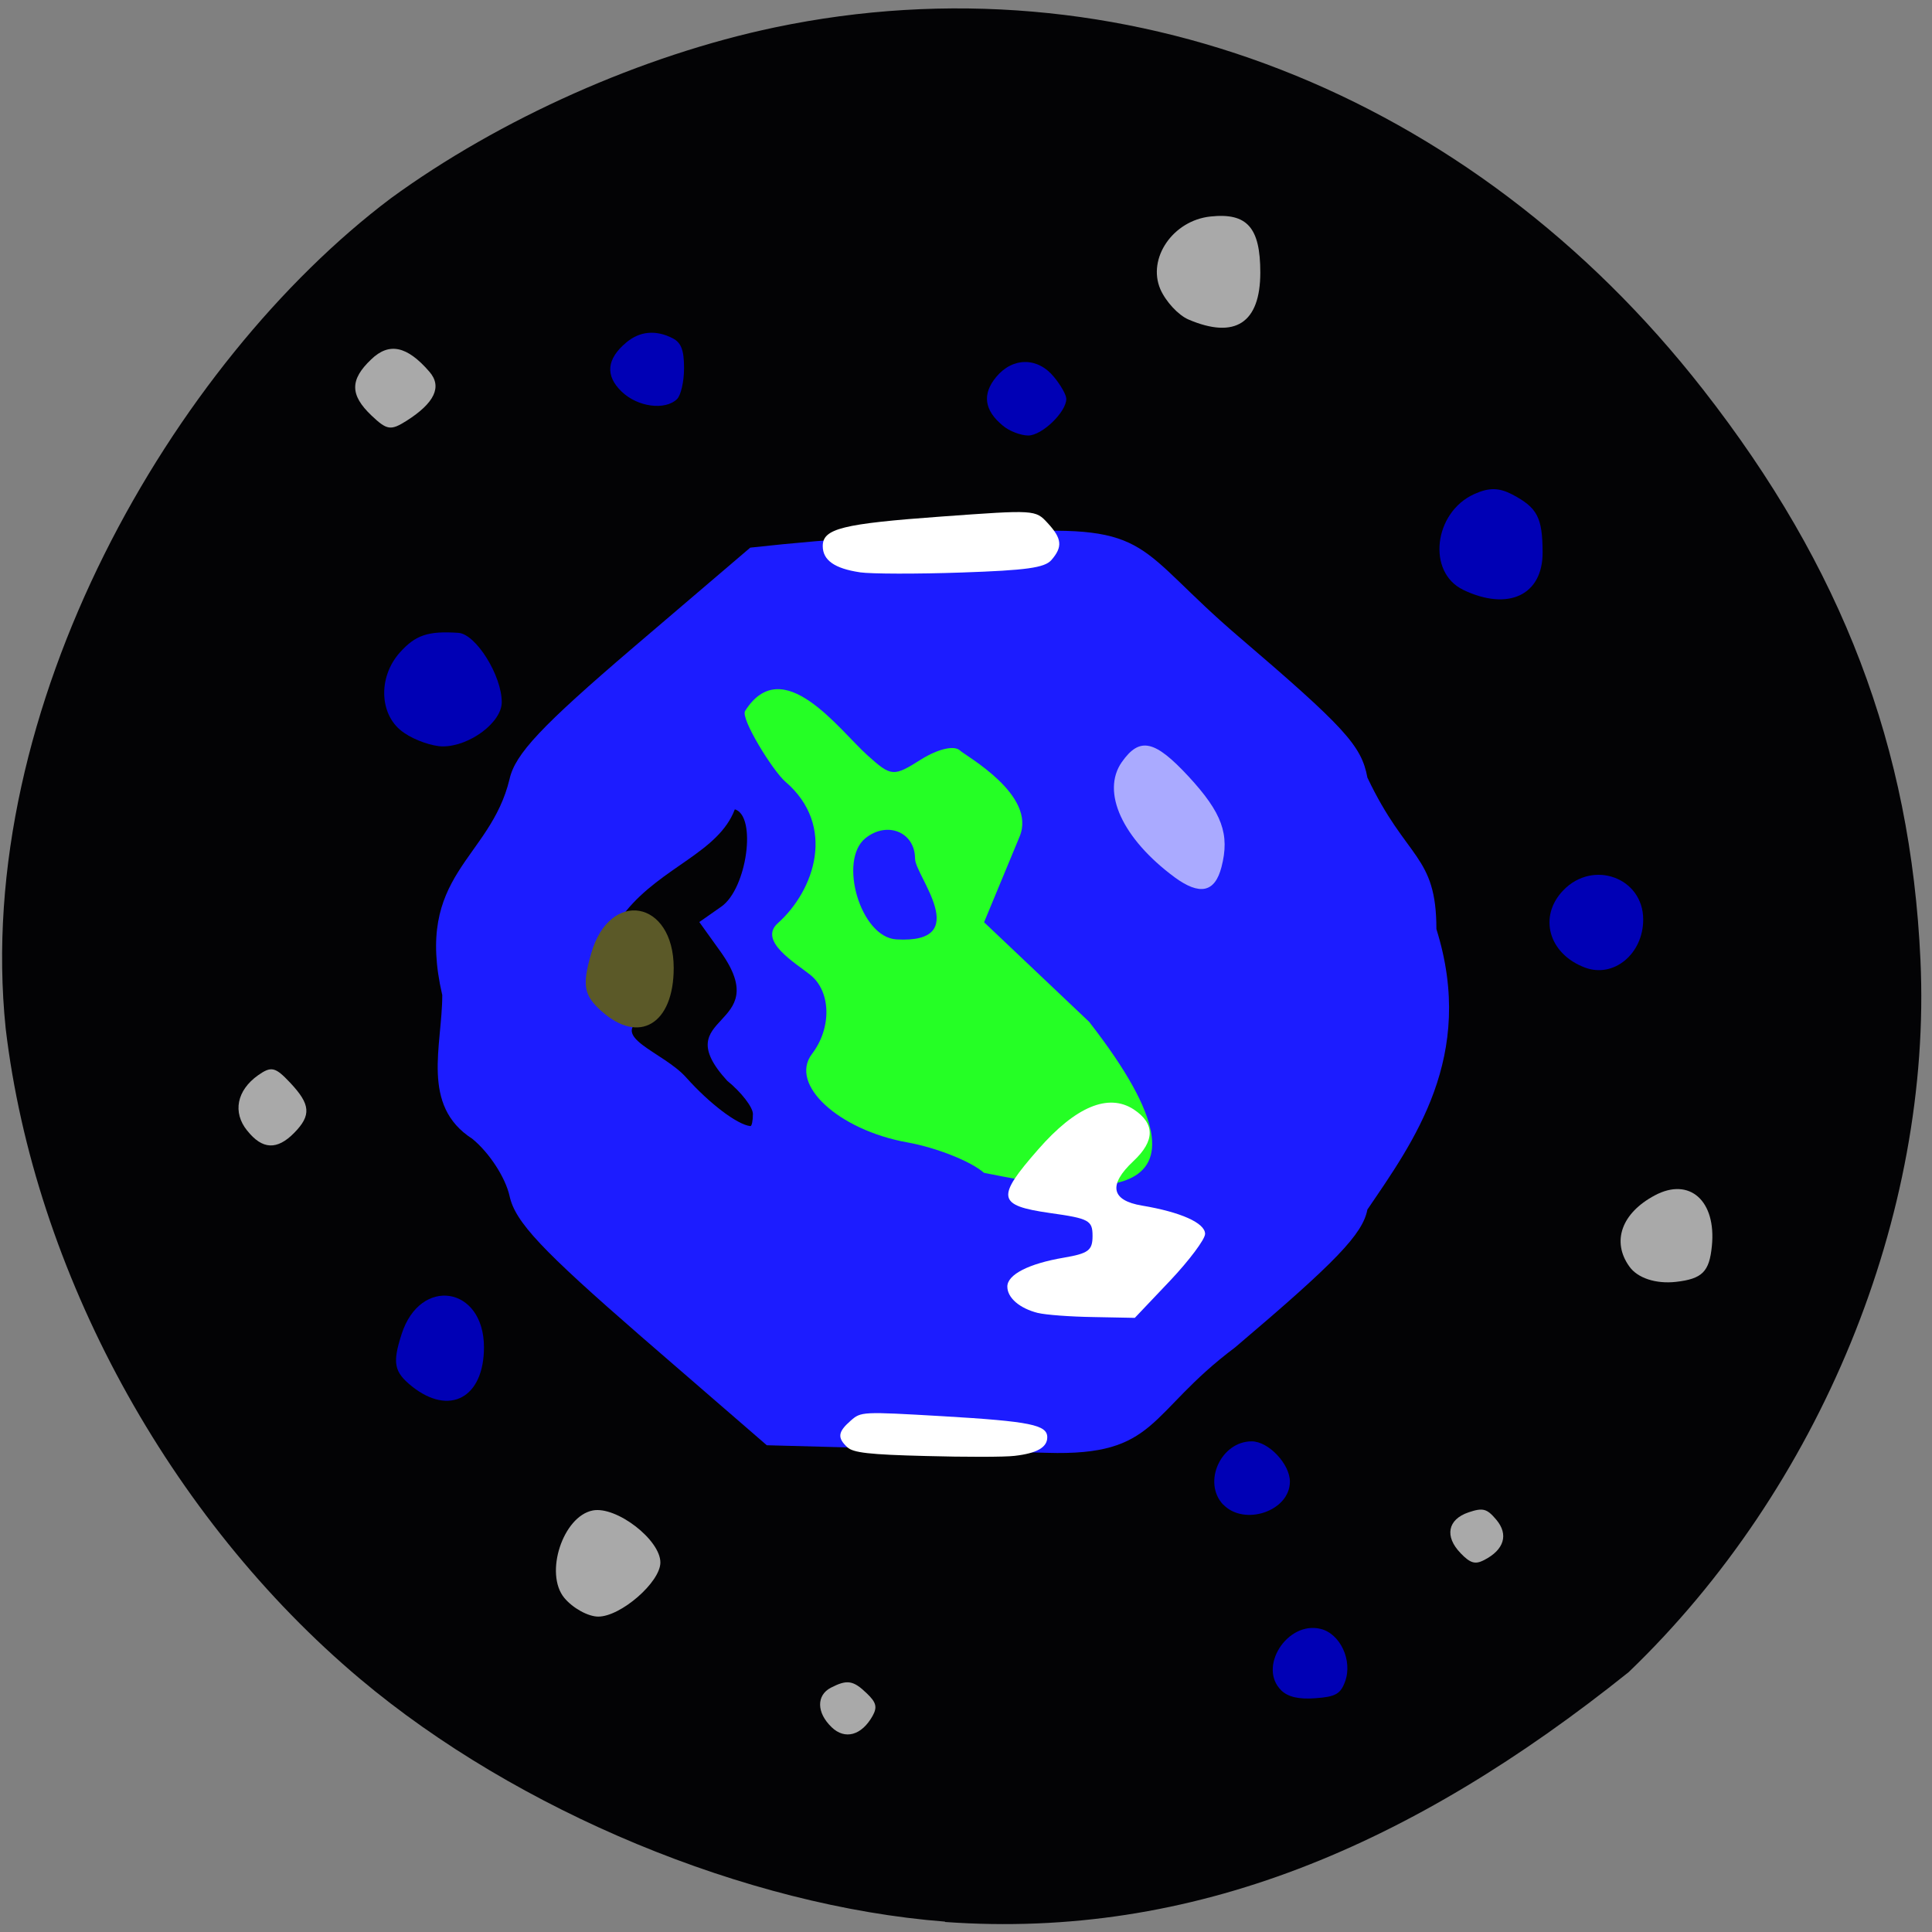 <svg xmlns="http://www.w3.org/2000/svg" viewBox="0 0 48 48"><rect x="0" y="0" width="48" height="48" fill="#808080" stroke="none"/><path d="m 23.477 47.742 c -4.934 -0.383 -10.629 -2.746 -14.531 -6.03 c -4.75 -3.996 -8.09 -10.121 -8.805 -16.16 c -0.82 -7.977 4.164 -16.551 9.563 -20.621 c 2.711 -1.98 6.254 -3.559 9.547 -4.25 c 8.57 -1.797 17.289 1.605 23.06 8.996 c 3.461 4.426 5.16 8.891 5.402 14.172 c 0.293 6.332 -2.492 13.13 -7.25 17.695 c -5.379 4.309 -10.824 6.648 -16.984 6.207" fill="#030305"/><path d="m 19.05 35.906 l -3.109 -2.691 c -2.48 -2.156 -3.141 -2.855 -3.281 -3.5 c -0.102 -0.457 -0.5 -1.074 -0.926 -1.422 c -1.289 -0.828 -0.746 -2.313 -0.746 -3.57 c -0.699 -3.01 1.188 -3.355 1.672 -5.367 c 0.137 -0.621 0.789 -1.316 3.074 -3.27 l 2.906 -2.48 c 2.145 -0.238 4.402 -0.375 6.441 -0.387 c 3.566 -0.191 3.117 0.395 5.684 2.59 c 2.645 2.262 3.063 2.719 3.207 3.508 c 0.969 2.051 1.715 1.91 1.715 3.766 c 0.992 3.164 -0.578 5.293 -1.715 6.969 c -0.117 0.609 -0.773 1.293 -3.289 3.426 c -2.18 1.633 -1.91 2.703 -4.668 2.617 c -2.438 -0.07 -4.516 -0.121 -6.965 -0.188 m -0.344 -8.23 c 0 -0.168 -0.289 -0.543 -0.641 -0.828 c -1.535 -1.684 1.207 -1.277 -0.156 -3.195 l -0.535 -0.746 l 0.547 -0.383 c 0.637 -0.445 0.887 -2.25 0.336 -2.418 c -0.406 1.074 -1.809 1.422 -2.715 2.543 c 0.828 0.945 1.422 1.961 0.445 2.633 c -0.891 0.48 0.492 0.848 1.062 1.488 c 0.578 0.648 1.27 1.172 1.594 1.207 c 0.035 0.004 0.063 -0.133 0.063 -0.301" fill="#1c1cff"/><g fill="#0000b5"><path d="m 10.04 18.207 c -0.613 -0.406 -0.664 -1.367 -0.109 -1.992 c 0.391 -0.438 0.703 -0.543 1.457 -0.492 c 0.434 0.027 1.078 1.059 1.078 1.723 c 0 0.5 -0.797 1.098 -1.465 1.098 c -0.254 0 -0.688 -0.148 -0.961 -0.336"/><path d="m 15.445 9.73 c -0.414 -0.398 -0.375 -0.813 0.117 -1.223 c 0.336 -0.281 0.738 -0.316 1.152 -0.102 c 0.211 0.109 0.281 0.297 0.281 0.742 c 0 0.332 -0.078 0.676 -0.176 0.77 c -0.297 0.285 -0.98 0.195 -1.375 -0.188"/><path d="m 24.914 10.574 c -0.461 -0.379 -0.516 -0.781 -0.168 -1.203 c 0.41 -0.5 1.035 -0.504 1.441 -0.004 c 0.168 0.203 0.305 0.445 0.305 0.543 c 0 0.328 -0.605 0.91 -0.945 0.91 c -0.184 0 -0.473 -0.109 -0.633 -0.246"/><path d="m 30.387 37.38 c -0.516 -0.551 -0.055 -1.57 0.711 -1.57 c 0.418 0 0.949 0.563 0.949 1 c 0 0.734 -1.137 1.117 -1.66 0.566"/><path d="m 31.836 42 c -0.594 -0.574 0.145 -1.734 0.973 -1.531 c 0.488 0.117 0.801 0.785 0.609 1.309 c -0.113 0.309 -0.238 0.379 -0.738 0.414 c -0.41 0.031 -0.676 -0.031 -0.844 -0.191"/><path d="m 39.38 24.04 c -0.906 -0.34 -1.168 -1.27 -0.539 -1.922 c 0.738 -0.766 1.984 -0.313 1.984 0.727 c 0 0.855 -0.734 1.461 -1.445 1.195"/><path d="m 10.227 34.438 c -0.438 -0.355 -0.48 -0.574 -0.25 -1.289 c 0.461 -1.445 2.047 -1.195 2.047 0.324 c 0 1.258 -0.859 1.719 -1.797 0.965"/><path d="m 36.35 14.652 c -0.902 -0.434 -0.73 -1.918 0.273 -2.375 c 0.371 -0.168 0.617 -0.164 0.949 0.008 c 0.621 0.328 0.75 0.566 0.754 1.438 c 0.004 1.063 -0.855 1.469 -1.977 0.93"/></g><g fill="#a9a9a9"><path d="m 29.527 7.938 c -0.254 -0.109 -0.566 -0.449 -0.699 -0.754 c -0.328 -0.77 0.316 -1.707 1.246 -1.805 c 0.91 -0.098 1.238 0.273 1.238 1.391 c 0 1.254 -0.625 1.664 -1.785 1.168"/><path d="m 9.23 10.324 c -0.539 -0.512 -0.539 -0.891 -0.008 -1.395 c 0.445 -0.43 0.891 -0.336 1.445 0.305 c 0.324 0.371 0.133 0.777 -0.57 1.223 c -0.391 0.246 -0.484 0.23 -0.867 -0.133"/><path d="m 40.48 31.465 c -0.445 -0.621 -0.191 -1.328 0.633 -1.766 c 0.863 -0.461 1.531 0.133 1.418 1.258 c -0.063 0.641 -0.238 0.816 -0.895 0.891 c -0.496 0.055 -0.953 -0.094 -1.156 -0.383"/><path d="m 20.66 42.91 c -0.375 -0.359 -0.379 -0.793 -0.016 -0.98 c 0.402 -0.207 0.555 -0.184 0.891 0.141 c 0.234 0.223 0.266 0.34 0.145 0.559 c -0.273 0.488 -0.688 0.602 -1.02 0.281"/><path d="m 14.02 39.699 c -0.5 -0.605 -0.035 -2.027 0.707 -2.172 c 0.586 -0.113 1.68 0.727 1.68 1.293 c 0 0.488 -0.984 1.344 -1.543 1.344 c -0.254 0 -0.633 -0.211 -0.844 -0.465"/><path d="m 6.141 28.09 c -0.367 -0.453 -0.258 -1 0.27 -1.375 c 0.328 -0.23 0.426 -0.211 0.797 0.184 c 0.508 0.539 0.531 0.809 0.102 1.246 c -0.426 0.434 -0.793 0.418 -1.168 -0.055"/><path d="m 36.29 38.59 c -0.406 -0.418 -0.324 -0.84 0.195 -1.016 c 0.359 -0.121 0.457 -0.094 0.691 0.184 c 0.309 0.367 0.195 0.746 -0.301 1 c -0.223 0.117 -0.344 0.082 -0.586 -0.168"/></g><path d="m 24.449 29.14 c -0.328 -0.289 -1.188 -0.629 -1.91 -0.758 c -1.711 -0.309 -2.938 -1.441 -2.367 -2.195 c 0.496 -0.648 0.477 -1.555 -0.043 -1.969 c -0.367 -0.293 -1.297 -0.84 -0.805 -1.281 c 0.914 -0.816 1.465 -2.422 0.188 -3.516 c -0.309 -0.266 -1.121 -1.574 -1 -1.758 c 0.93 -1.473 2.328 0.461 3.035 1.098 c 0.598 0.539 0.648 0.543 1.34 0.105 c 0.422 -0.262 0.824 -0.355 0.965 -0.219 c 0.133 0.129 1.91 1.102 1.48 2.137 l -0.883 2.129 l 2.609 2.473 c 3.836 4.926 -0.289 4.219 -2.605 3.754 m -1.719 -7.805 c 0 -0.66 -0.688 -0.945 -1.23 -0.512 c -0.684 0.543 -0.129 2.465 0.766 2.516 c 1.938 0.113 0.465 -1.586 0.465 -2" fill="#25ff25"/><path d="m 14.941 25.12 c -0.438 -0.395 -0.48 -0.637 -0.254 -1.43 c 0.461 -1.613 2.051 -1.332 2.051 0.359 c 0 1.398 -0.863 1.91 -1.797 1.07" fill="#5b5928"/><path d="m 25.789 32.621 c -0.453 -0.113 -0.762 -0.375 -0.762 -0.656 c 0 -0.297 0.527 -0.57 1.406 -0.719 c 0.609 -0.105 0.711 -0.18 0.711 -0.539 c 0 -0.387 -0.086 -0.434 -1.059 -0.57 c -1.309 -0.188 -1.344 -0.379 -0.293 -1.578 c 0.93 -1.066 1.746 -1.406 2.375 -0.996 c 0.531 0.352 0.531 0.781 -0.008 1.285 c -0.629 0.59 -0.555 0.977 0.215 1.105 c 0.957 0.16 1.566 0.43 1.566 0.703 c 0 0.133 -0.395 0.66 -0.871 1.164 l -0.875 0.922 l -1.031 -0.02 c -0.57 -0.008 -1.188 -0.055 -1.375 -0.102" fill="#fff"/><path d="m 29.18 21.793 c -1.293 -0.957 -1.828 -2.117 -1.309 -2.859 c 0.445 -0.633 0.816 -0.551 1.66 0.359 c 0.832 0.902 1.027 1.434 0.816 2.25 c -0.164 0.633 -0.539 0.711 -1.168 0.25" fill="#aaf"/><g fill="#fff"><path d="m 21.367 14.219 c -0.633 -0.094 -0.926 -0.301 -0.926 -0.652 c 0 -0.434 0.484 -0.555 2.953 -0.734 c 2.316 -0.168 2.332 -0.168 2.633 0.16 c 0.359 0.387 0.379 0.594 0.094 0.922 c -0.168 0.191 -0.617 0.254 -2.23 0.309 c -1.109 0.039 -2.246 0.035 -2.523 -0.004"/><path d="m 25.21 36.17 c 0.551 -0.063 0.809 -0.211 0.809 -0.461 c 0 -0.309 -0.422 -0.395 -2.586 -0.523 c -2.027 -0.117 -2.039 -0.117 -2.301 0.113 c -0.316 0.277 -0.332 0.422 -0.082 0.656 c 0.145 0.137 0.539 0.184 1.949 0.219 c 0.973 0.027 1.969 0.027 2.211 -0.004"/></g></svg>
